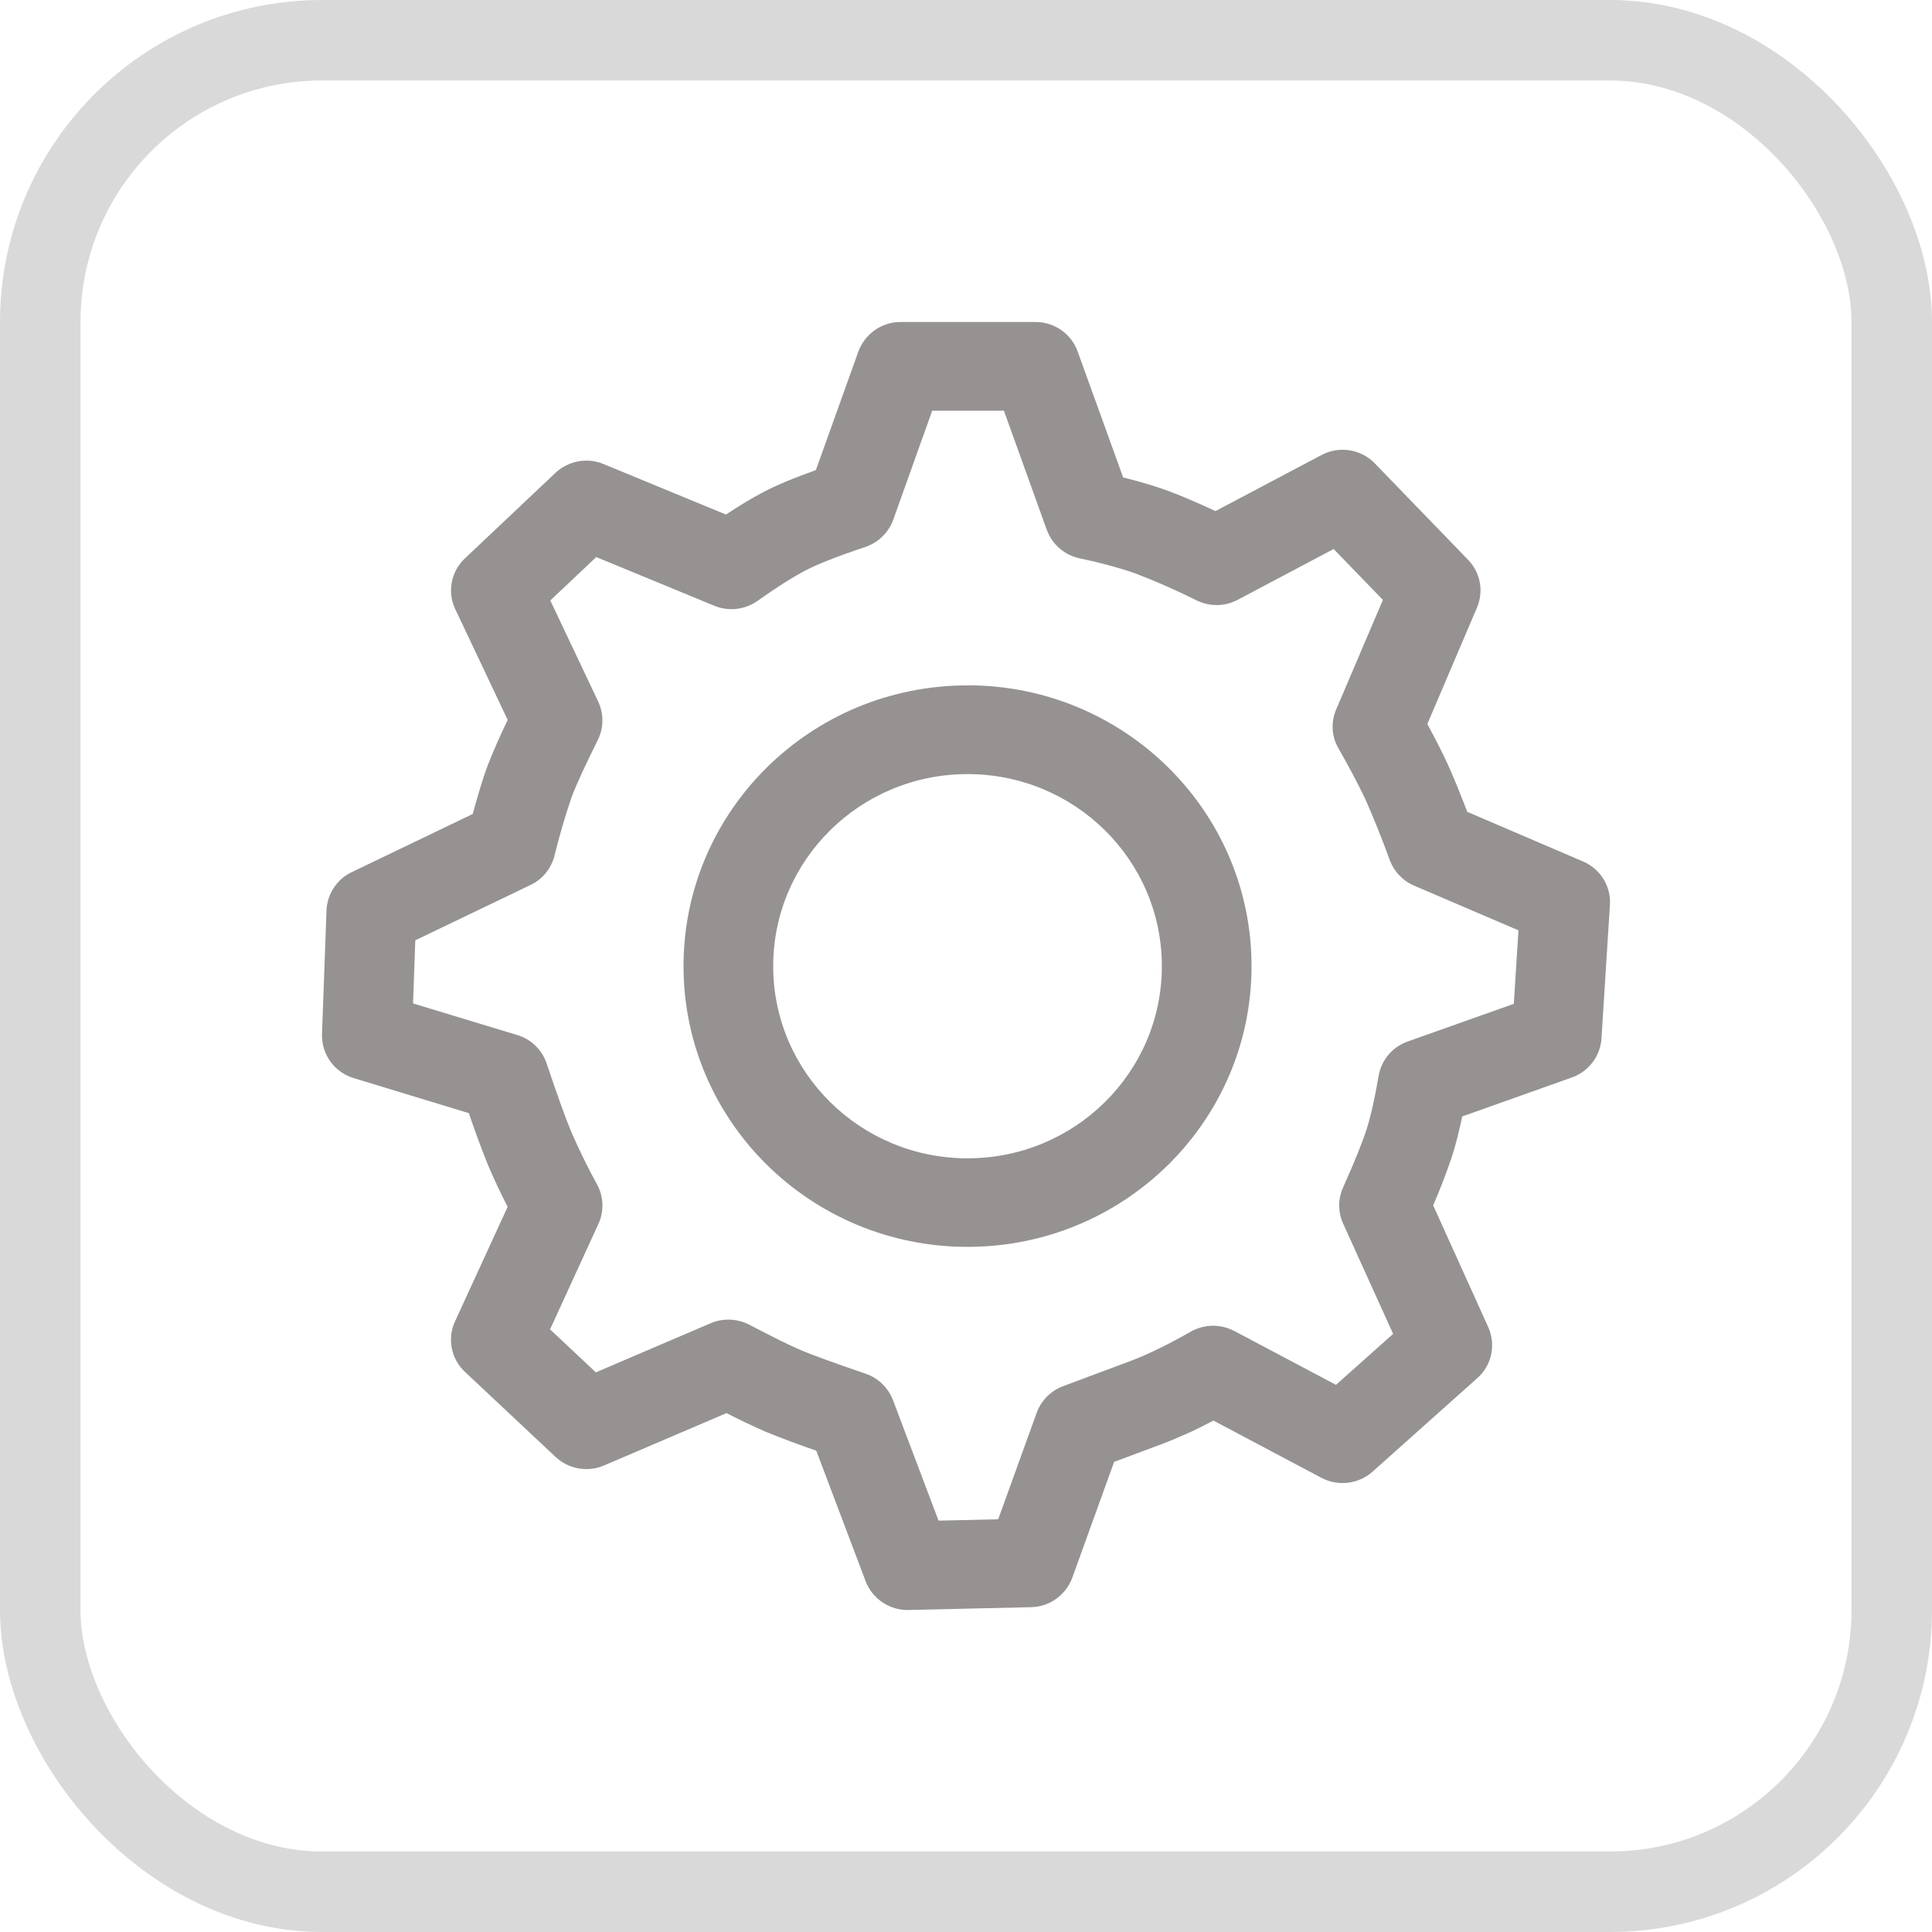 <svg width="24" height="24" viewBox="0 0 24 24" fill="none" xmlns="http://www.w3.org/2000/svg">
<rect x="0.5" y="0.5" width="23" height="23" rx="3.5" stroke="#D9D9D9"/>
<path d="M12.863 4C13.098 4 13.308 4.146 13.387 4.366L13.952 5.931C14.154 5.981 14.329 6.033 14.475 6.085C14.635 6.142 14.843 6.23 15.099 6.349L16.415 5.653C16.522 5.596 16.645 5.575 16.765 5.594C16.885 5.613 16.996 5.67 17.08 5.758L18.237 6.954C18.391 7.113 18.434 7.346 18.347 7.549L17.731 8.994C17.832 9.182 17.915 9.343 17.977 9.478C18.044 9.623 18.127 9.826 18.227 10.085L19.664 10.701C19.88 10.793 20.014 11.009 19.999 11.241L19.894 12.901C19.887 13.009 19.848 13.112 19.782 13.198C19.717 13.284 19.628 13.349 19.526 13.385L18.164 13.869C18.125 14.056 18.084 14.218 18.041 14.354C17.971 14.563 17.892 14.77 17.803 14.973L18.487 16.485C18.535 16.591 18.548 16.71 18.524 16.824C18.5 16.938 18.44 17.042 18.352 17.119L17.051 18.281C16.966 18.357 16.859 18.405 16.745 18.419C16.631 18.433 16.516 18.411 16.415 18.358L15.074 17.647C14.864 17.759 14.648 17.857 14.426 17.941L13.84 18.16L13.32 19.6C13.281 19.705 13.212 19.796 13.12 19.861C13.029 19.927 12.92 19.963 12.808 19.965L11.288 20C11.173 20.003 11.06 19.97 10.964 19.906C10.868 19.842 10.795 19.75 10.753 19.642L10.14 18.021C9.931 17.949 9.724 17.872 9.519 17.789C9.352 17.716 9.187 17.638 9.025 17.554L7.505 18.204C7.405 18.247 7.294 18.26 7.187 18.241C7.08 18.222 6.98 18.172 6.901 18.098L5.776 17.042C5.692 16.964 5.635 16.862 5.613 16.749C5.59 16.637 5.604 16.52 5.652 16.416L6.306 14.992C6.219 14.823 6.139 14.651 6.064 14.477C5.978 14.263 5.898 14.047 5.824 13.828L4.392 13.392C4.276 13.357 4.174 13.284 4.103 13.185C4.033 13.086 3.996 12.967 4 12.845L4.056 11.309C4.06 11.209 4.092 11.111 4.147 11.028C4.202 10.944 4.279 10.877 4.37 10.834L5.872 10.112C5.942 9.857 6.003 9.658 6.056 9.514C6.132 9.32 6.216 9.13 6.307 8.944L5.656 7.568C5.606 7.464 5.591 7.346 5.613 7.232C5.634 7.119 5.692 7.015 5.776 6.936L6.899 5.875C6.978 5.801 7.077 5.751 7.183 5.731C7.29 5.712 7.399 5.723 7.499 5.765L9.018 6.392C9.185 6.281 9.338 6.189 9.475 6.117C9.639 6.03 9.859 5.938 10.135 5.84L10.663 4.367C10.702 4.26 10.774 4.167 10.867 4.101C10.961 4.035 11.073 4 11.187 4H12.863ZM12.471 5.102H11.58L11.096 6.457C11.067 6.536 11.021 6.607 10.961 6.665C10.901 6.724 10.829 6.768 10.749 6.795C10.4 6.911 10.148 7.011 10.001 7.089C9.844 7.171 9.647 7.297 9.409 7.465C9.332 7.519 9.242 7.553 9.147 7.564C9.053 7.574 8.958 7.56 8.871 7.524L7.407 6.92L6.836 7.459L7.431 8.715C7.466 8.79 7.484 8.872 7.483 8.955C7.483 9.037 7.463 9.119 7.426 9.193C7.266 9.514 7.158 9.75 7.103 9.896C7.02 10.138 6.948 10.384 6.887 10.633C6.867 10.711 6.83 10.784 6.779 10.846C6.728 10.909 6.664 10.959 6.591 10.993L5.159 11.681L5.131 12.465L6.427 12.858C6.599 12.91 6.735 13.042 6.791 13.212C6.92 13.597 7.021 13.879 7.095 14.057C7.193 14.282 7.301 14.503 7.419 14.718C7.459 14.792 7.481 14.875 7.483 14.959C7.486 15.043 7.469 15.127 7.434 15.203L6.833 16.514L7.402 17.048L8.827 16.438C8.904 16.405 8.987 16.39 9.071 16.393C9.154 16.397 9.236 16.419 9.31 16.457C9.603 16.611 9.819 16.717 9.957 16.776C10.097 16.834 10.365 16.932 10.754 17.065C10.831 17.091 10.901 17.135 10.96 17.191C11.018 17.248 11.064 17.317 11.093 17.393L11.659 18.89L12.4 18.873L12.878 17.55C12.905 17.475 12.949 17.407 13.005 17.349C13.062 17.293 13.13 17.248 13.205 17.22L14.035 16.91C14.245 16.832 14.498 16.709 14.795 16.541C14.877 16.495 14.97 16.47 15.064 16.469C15.158 16.468 15.251 16.491 15.335 16.535L16.596 17.203L17.306 16.57L16.685 15.2C16.653 15.13 16.637 15.053 16.636 14.976C16.636 14.899 16.652 14.822 16.684 14.752C16.83 14.426 16.928 14.181 16.978 14.024C17.027 13.869 17.077 13.649 17.126 13.364C17.143 13.267 17.185 13.177 17.248 13.102C17.312 13.027 17.394 12.97 17.487 12.938L18.805 12.47L18.863 11.557L17.567 11.002C17.498 10.973 17.436 10.93 17.384 10.875C17.332 10.821 17.292 10.757 17.265 10.687C17.173 10.432 17.072 10.18 16.963 9.932C16.859 9.716 16.747 9.504 16.627 9.297C16.585 9.224 16.56 9.142 16.555 9.058C16.551 8.974 16.565 8.889 16.599 8.812L17.179 7.452L16.567 6.82L15.377 7.45C15.299 7.492 15.213 7.514 15.125 7.516C15.037 7.518 14.95 7.499 14.871 7.461C14.618 7.335 14.36 7.221 14.096 7.12C13.872 7.044 13.643 6.983 13.411 6.936C13.319 6.916 13.233 6.873 13.162 6.812C13.091 6.75 13.037 6.671 13.004 6.583L12.471 5.102ZM12.019 8.513C13.967 8.513 15.547 10.075 15.547 12.002C15.547 13.928 13.967 15.489 12.019 15.489C10.071 15.489 8.491 13.928 8.491 12.002C8.491 10.075 10.071 8.514 12.019 8.514M12.019 9.616C10.686 9.616 9.605 10.684 9.605 12.002C9.605 13.321 10.686 14.389 12.019 14.389C13.353 14.389 14.433 13.321 14.433 12.002C14.433 10.684 13.353 9.616 12.019 9.616Z" fill="#959291"/>
</svg>
